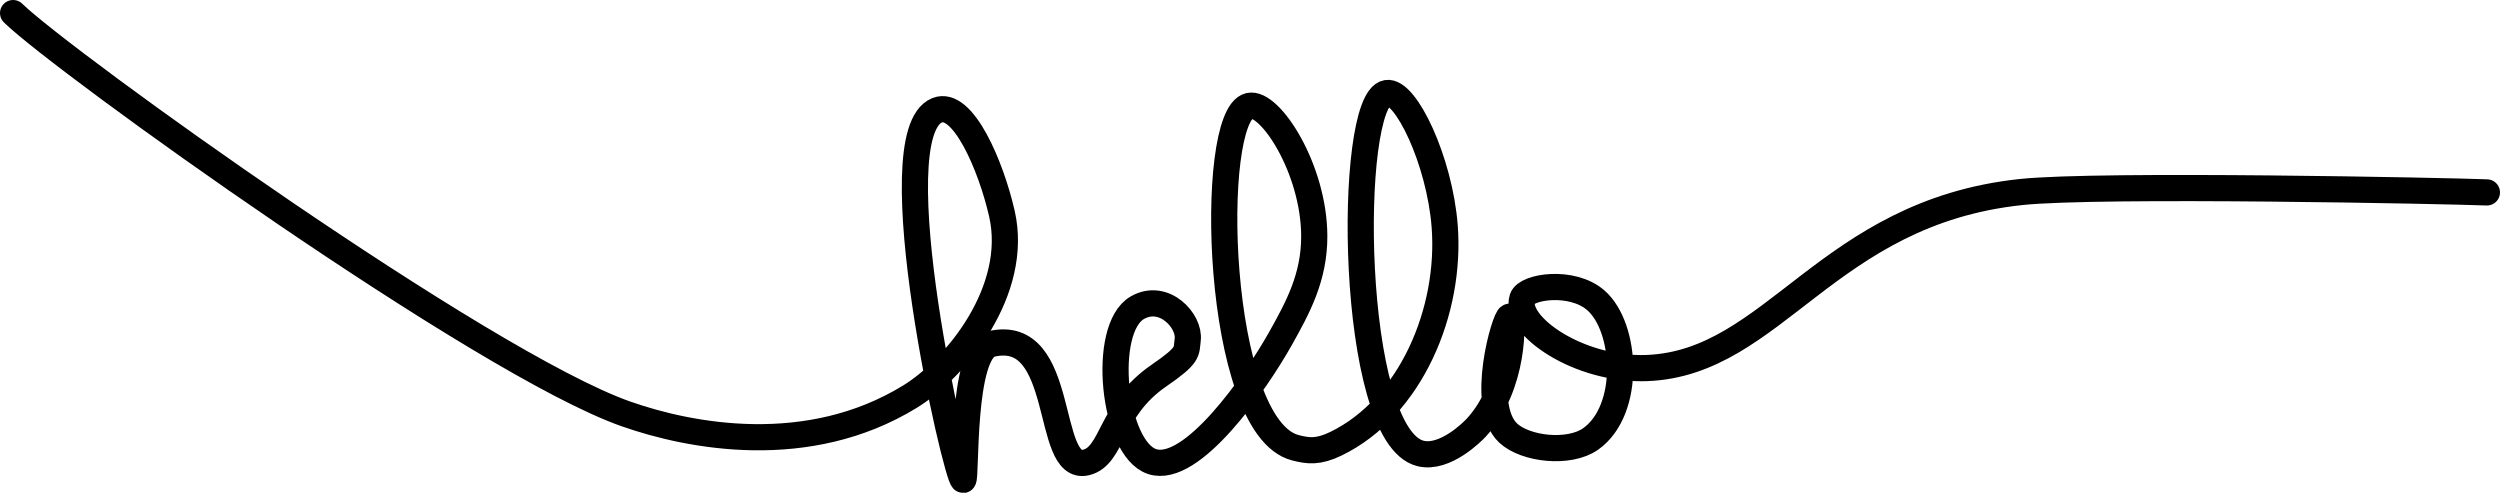 <?xml version="1.0" encoding="UTF-8"?>
<svg id="Layer_1" data-name="Layer 1" xmlns="http://www.w3.org/2000/svg" viewBox="0 0 2005.27 395.42">
  <defs>
    <style>
      .cls-1 {
        fill: none;
        stroke: #000;
        stroke-linecap: round;
        stroke-miterlimit: 10;
        stroke-width: 21px;
      }
    </style>
  </defs>
  <path class="cls-1" d="M10.5,10.5c39.59,38.69,376.42,280.97,491.52,321.48,51.54,18.14,146.15,36.36,227.94-13.87,37.44-22.99,87.59-85.58,73.7-146.65-8.75-38.48-31.4-91.37-51.98-83-48.17,19.59,15.91,297.1,20.93,296.46,2.7-.34-1.73-103.49,22.65-109.07,60.62-13.89,42.47,102.98,75.82,95.12,21.81-5.14,18.98-42.54,58.25-69.52,24.84-17.07,22.04-18.94,23.34-28.96,1.94-14.95-18.92-37.9-40.36-25.69-29.24,16.65-19.53,113.02,11.76,123.42,31.88,10.6,83.16-63.26,102.94-98.53,14.04-25.03,27.22-49.21,27.17-82.22-.09-54.01-35.57-108.44-52.17-104.55-33.53,7.86-27.46,257.65,37.01,274.22,10.1,2.6,18.23,3.73,32.53-3.21,60.04-29.12,92.57-106.49,87.23-174.69-4.1-52.27-31.24-109.26-46.48-106.61-32.05,5.58-30.2,274.91,27.1,289.09,19.76,4.89,42.18-17.94,44.64-20.6,31.39-33.79,29.53-88.59,26.79-89.08-3.28-.59-24.88,70.93-1.15,93.3,13.76,12.97,48.96,17.01,66.27,4.7,32.63-23.21,28.97-89.62,4-111.24-19.13-16.56-55.7-11.04-58.82-1.47-6.93,21.21,44.81,58.07,100,55.88,102.16-4.04,144.01-124.62,300-141.18,63.28-6.72,344.92-.89,373.64.31"/>
</svg>